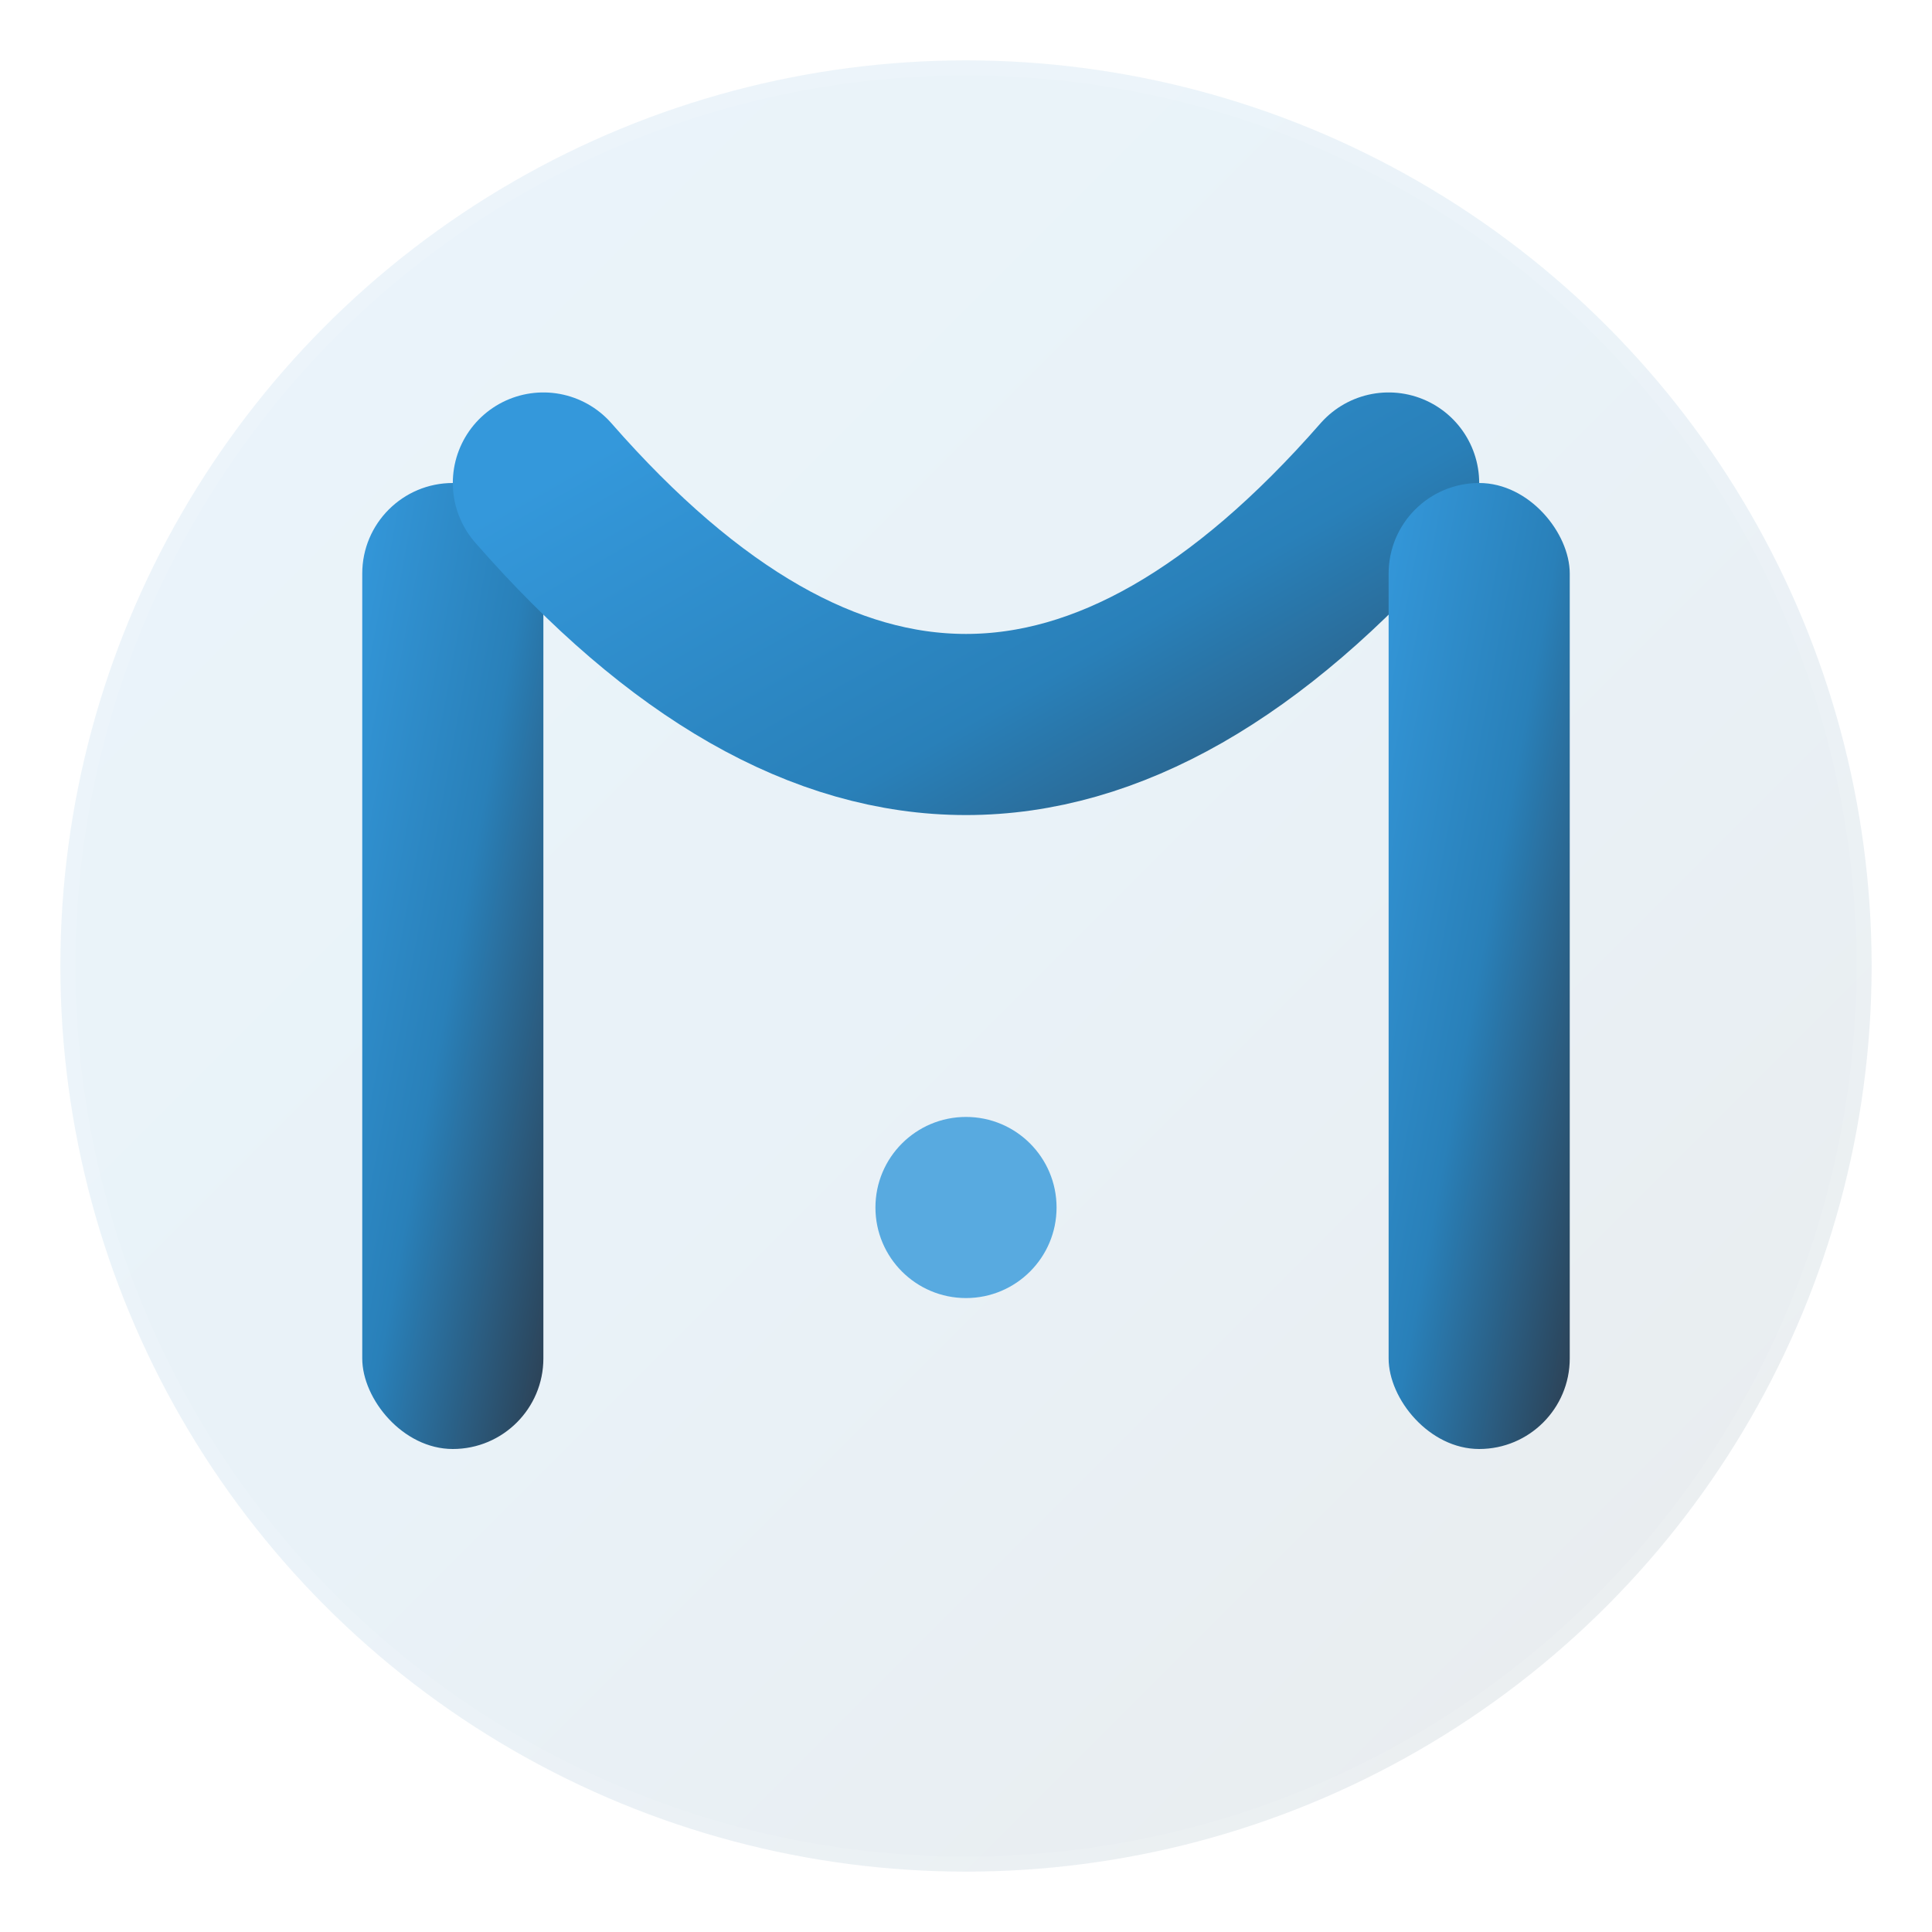 <svg width="32" height="32" viewBox="0 0 32 32" fill="none" xmlns="http://www.w3.org/2000/svg">
  <defs>
    <!-- Main gradient for the N -->
    <linearGradient id="nexoraGradient" x1="0%" y1="0%" x2="100%" y2="100%">
      <stop offset="0%" style="stop-color:#3498db;stop-opacity:1" />
      <stop offset="50%" style="stop-color:#2980b9;stop-opacity:1" />
      <stop offset="100%" style="stop-color:#2c3e50;stop-opacity:1" />
    </linearGradient>
    
    <!-- Subtle glow effect -->
    <filter id="glow">
      <feGaussianBlur stdDeviation="1" result="coloredBlur"/>
      <feMerge> 
        <feMergeNode in="coloredBlur"/>
        <feMergeNode in="SourceGraphic"/>
      </feMerge>
    </filter>
  </defs>
  
  <!-- Background circle with subtle gradient -->
  <circle cx="16" cy="16" r="15" fill="url(#nexoraGradient)" opacity="0.1"/>
  
  <!-- Main N letter with creative design -->
  <g filter="url(#glow)">
    <!-- Left vertical stroke -->
    <rect x="6" y="8" width="3" height="16" rx="1.5" fill="url(#nexoraGradient)"/>
    
    <!-- Diagonal stroke with creative curve -->
    <path d="M9 8 Q16 16 23 8" stroke="url(#nexoraGradient)" stroke-width="3" stroke-linecap="round" fill="none"/>
    
    <!-- Right vertical stroke -->
    <rect x="23" y="8" width="3" height="16" rx="1.5" fill="url(#nexoraGradient)"/>
    
    <!-- Creative accent - small dot representing innovation -->
    <circle cx="16" cy="20" r="1.5" fill="#3498db" opacity="0.8"/>
  </g>
  
  <!-- Subtle border for definition -->
  <circle cx="16" cy="16" r="15" stroke="rgba(255,255,255,0.1)" stroke-width="0.5" fill="none"/>
</svg>
